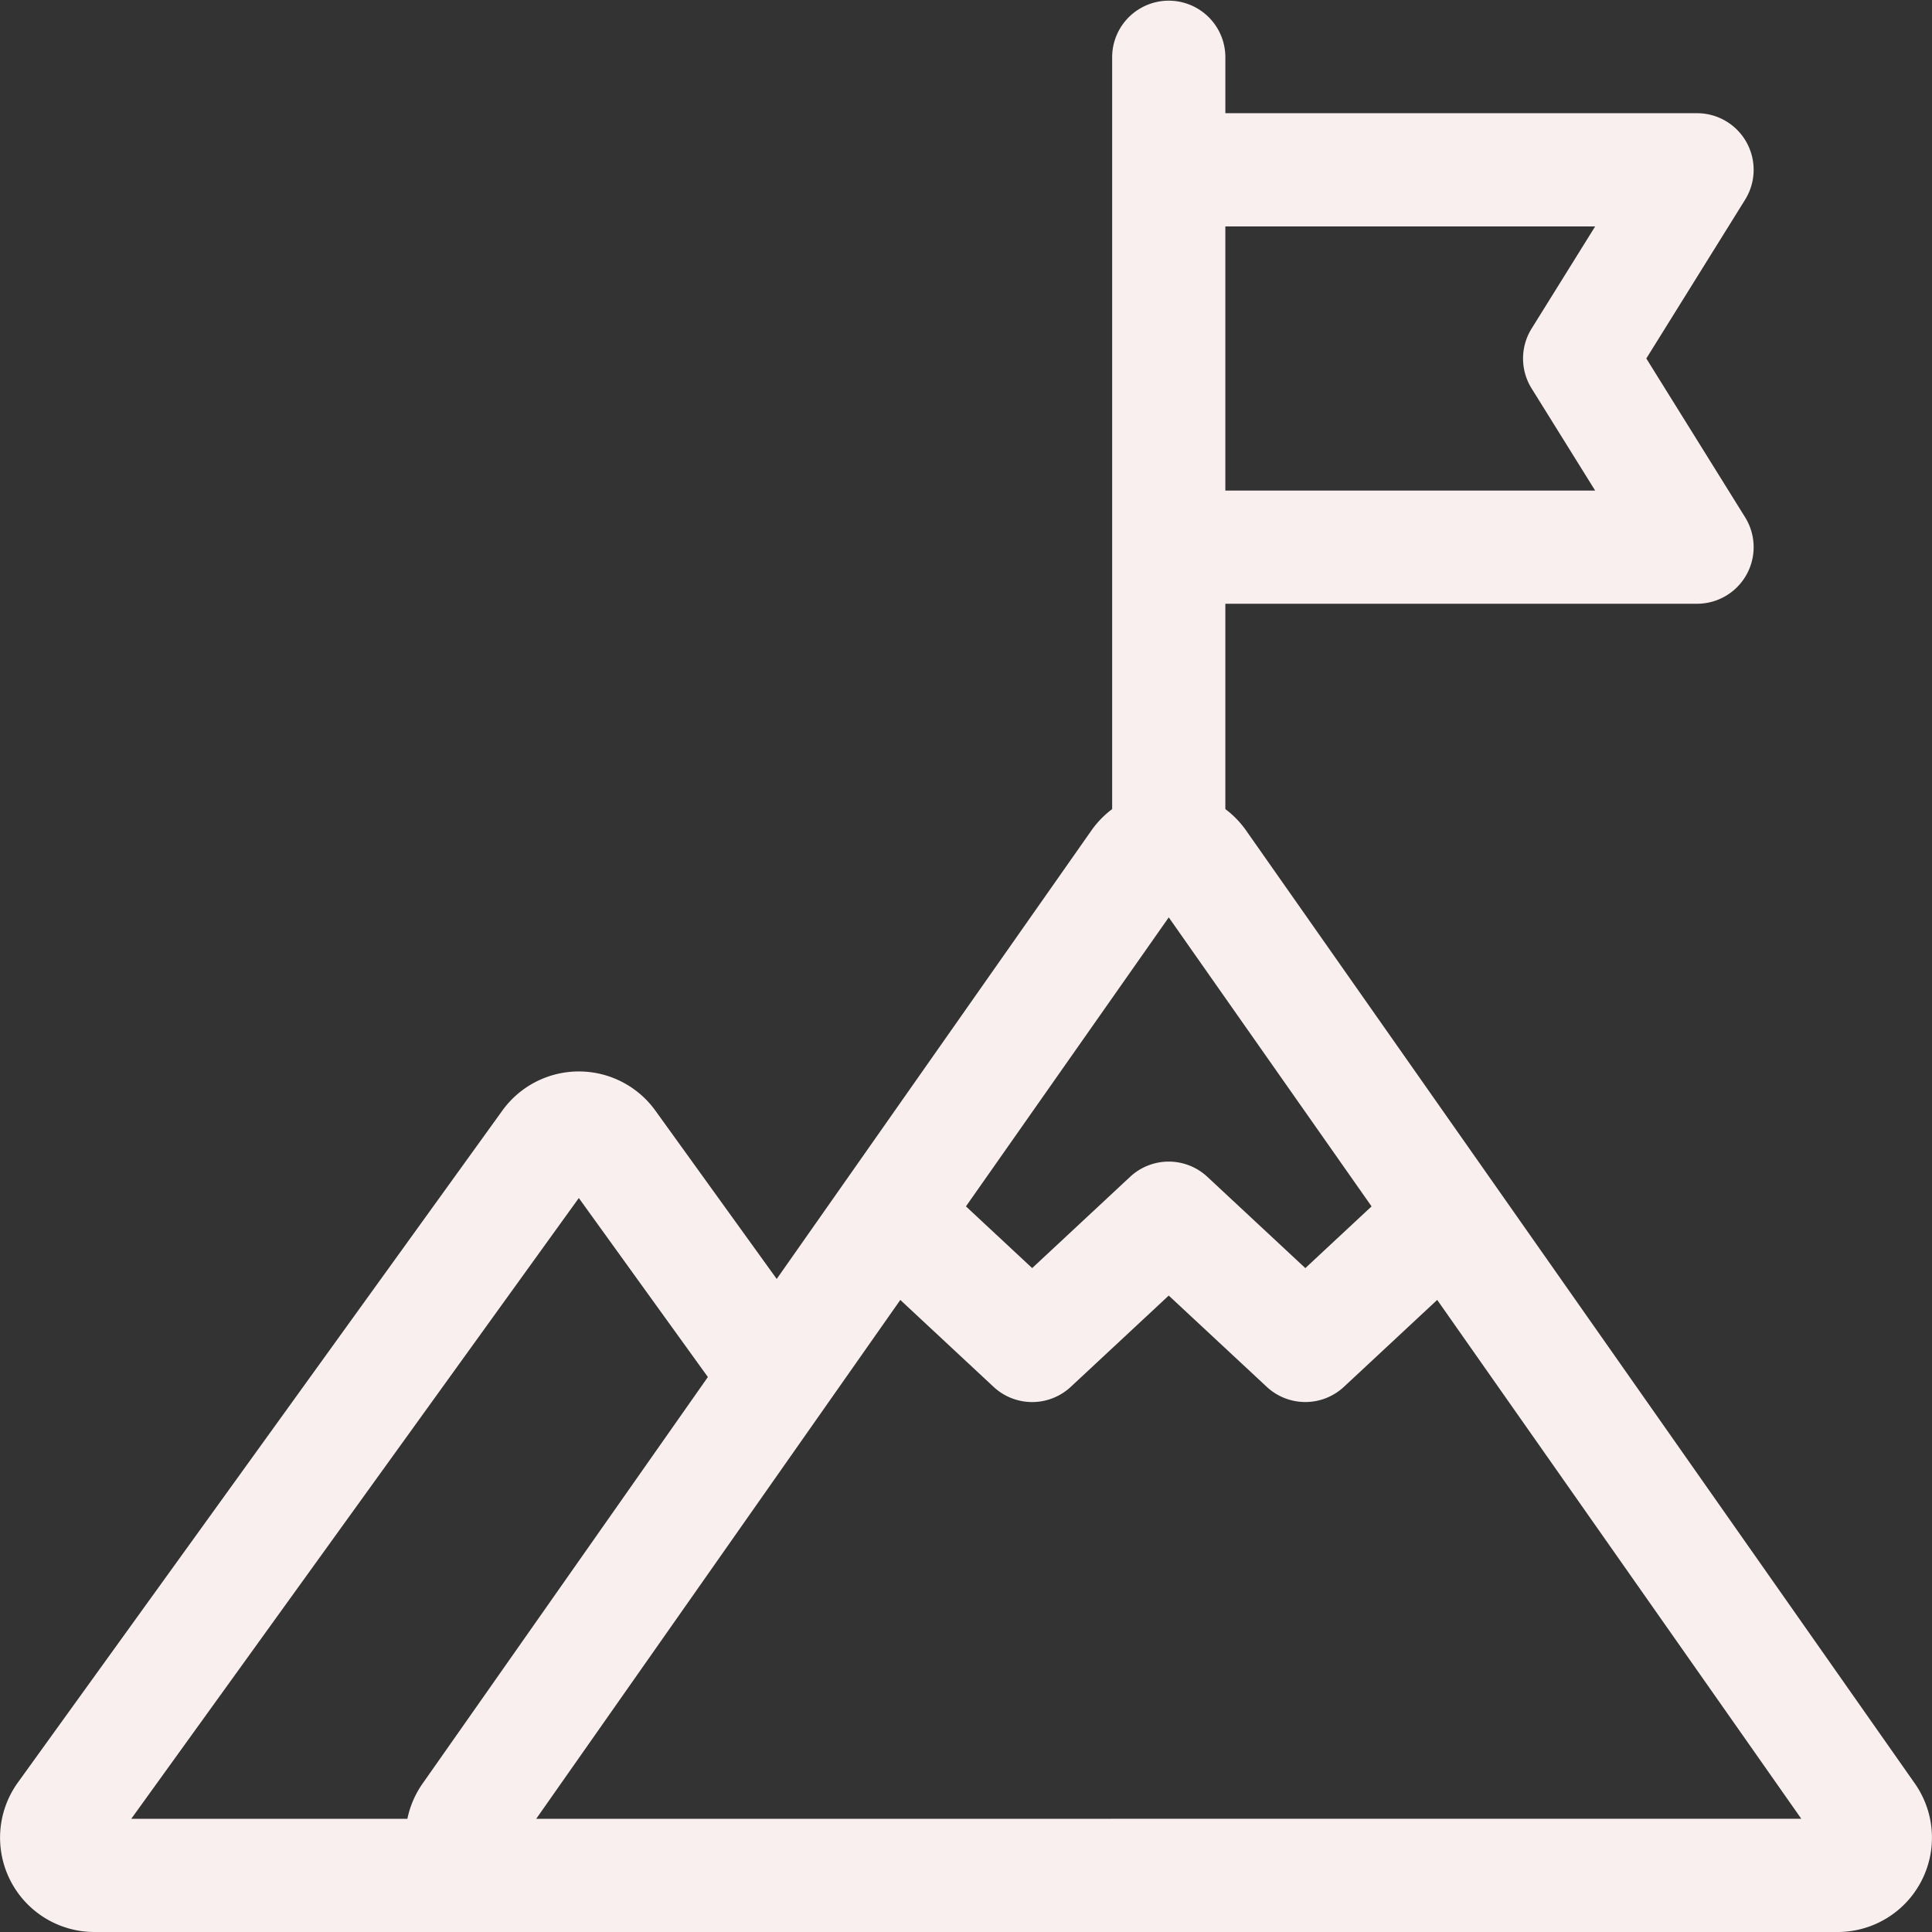 <svg xmlns="http://www.w3.org/2000/svg" width="234.041" height="234.041" viewBox="0 0 234.041 234.041">
  <rect x="0" y="0" width="234.041" height="234.041" fill="#333333" stroke="none"/>
  <path id="goal_1_" data-name="goal (1)" d="M231.961,216.049,150.937,100.586a11.392,11.392,0,0,0-2.5-2.572V73.138h57.139A6.857,6.857,0,0,0,211.4,62.659L199.433,43.426,211.4,24.192a6.857,6.857,0,0,0-5.822-10.479H148.439V6.857a6.857,6.857,0,0,0-13.713,0V98.014a11.4,11.4,0,0,0-2.5,2.572L94.091,154.932l-14.7-20.393a11.428,11.428,0,0,0-18.54,0L2.166,215.93a11.428,11.428,0,0,0,9.27,18.111H222.607a11.427,11.427,0,0,0,9.354-17.992ZM64.955,220.328l44.107-62.854,11.3,10.53a6.857,6.857,0,0,0,9.348,0l11.87-11.06L153.453,168a6.857,6.857,0,0,0,9.348,0l11.3-10.53,44.107,62.854ZM51.2,216.049a11.443,11.443,0,0,0-1.849,4.279H15.9l54.217-75.2,15.635,21.685ZM141.582,111.13l24.568,35.011-8.024,7.476-11.873-11.061a6.856,6.856,0,0,0-9.348,0l-11.869,11.06-8.022-7.475Zm51.654-83.7-7.7,12.377a6.856,6.856,0,0,0,0,7.245l7.7,12.376h-44.8v-32Z" transform="translate(0)" fill="#faefef"/>
</svg>
